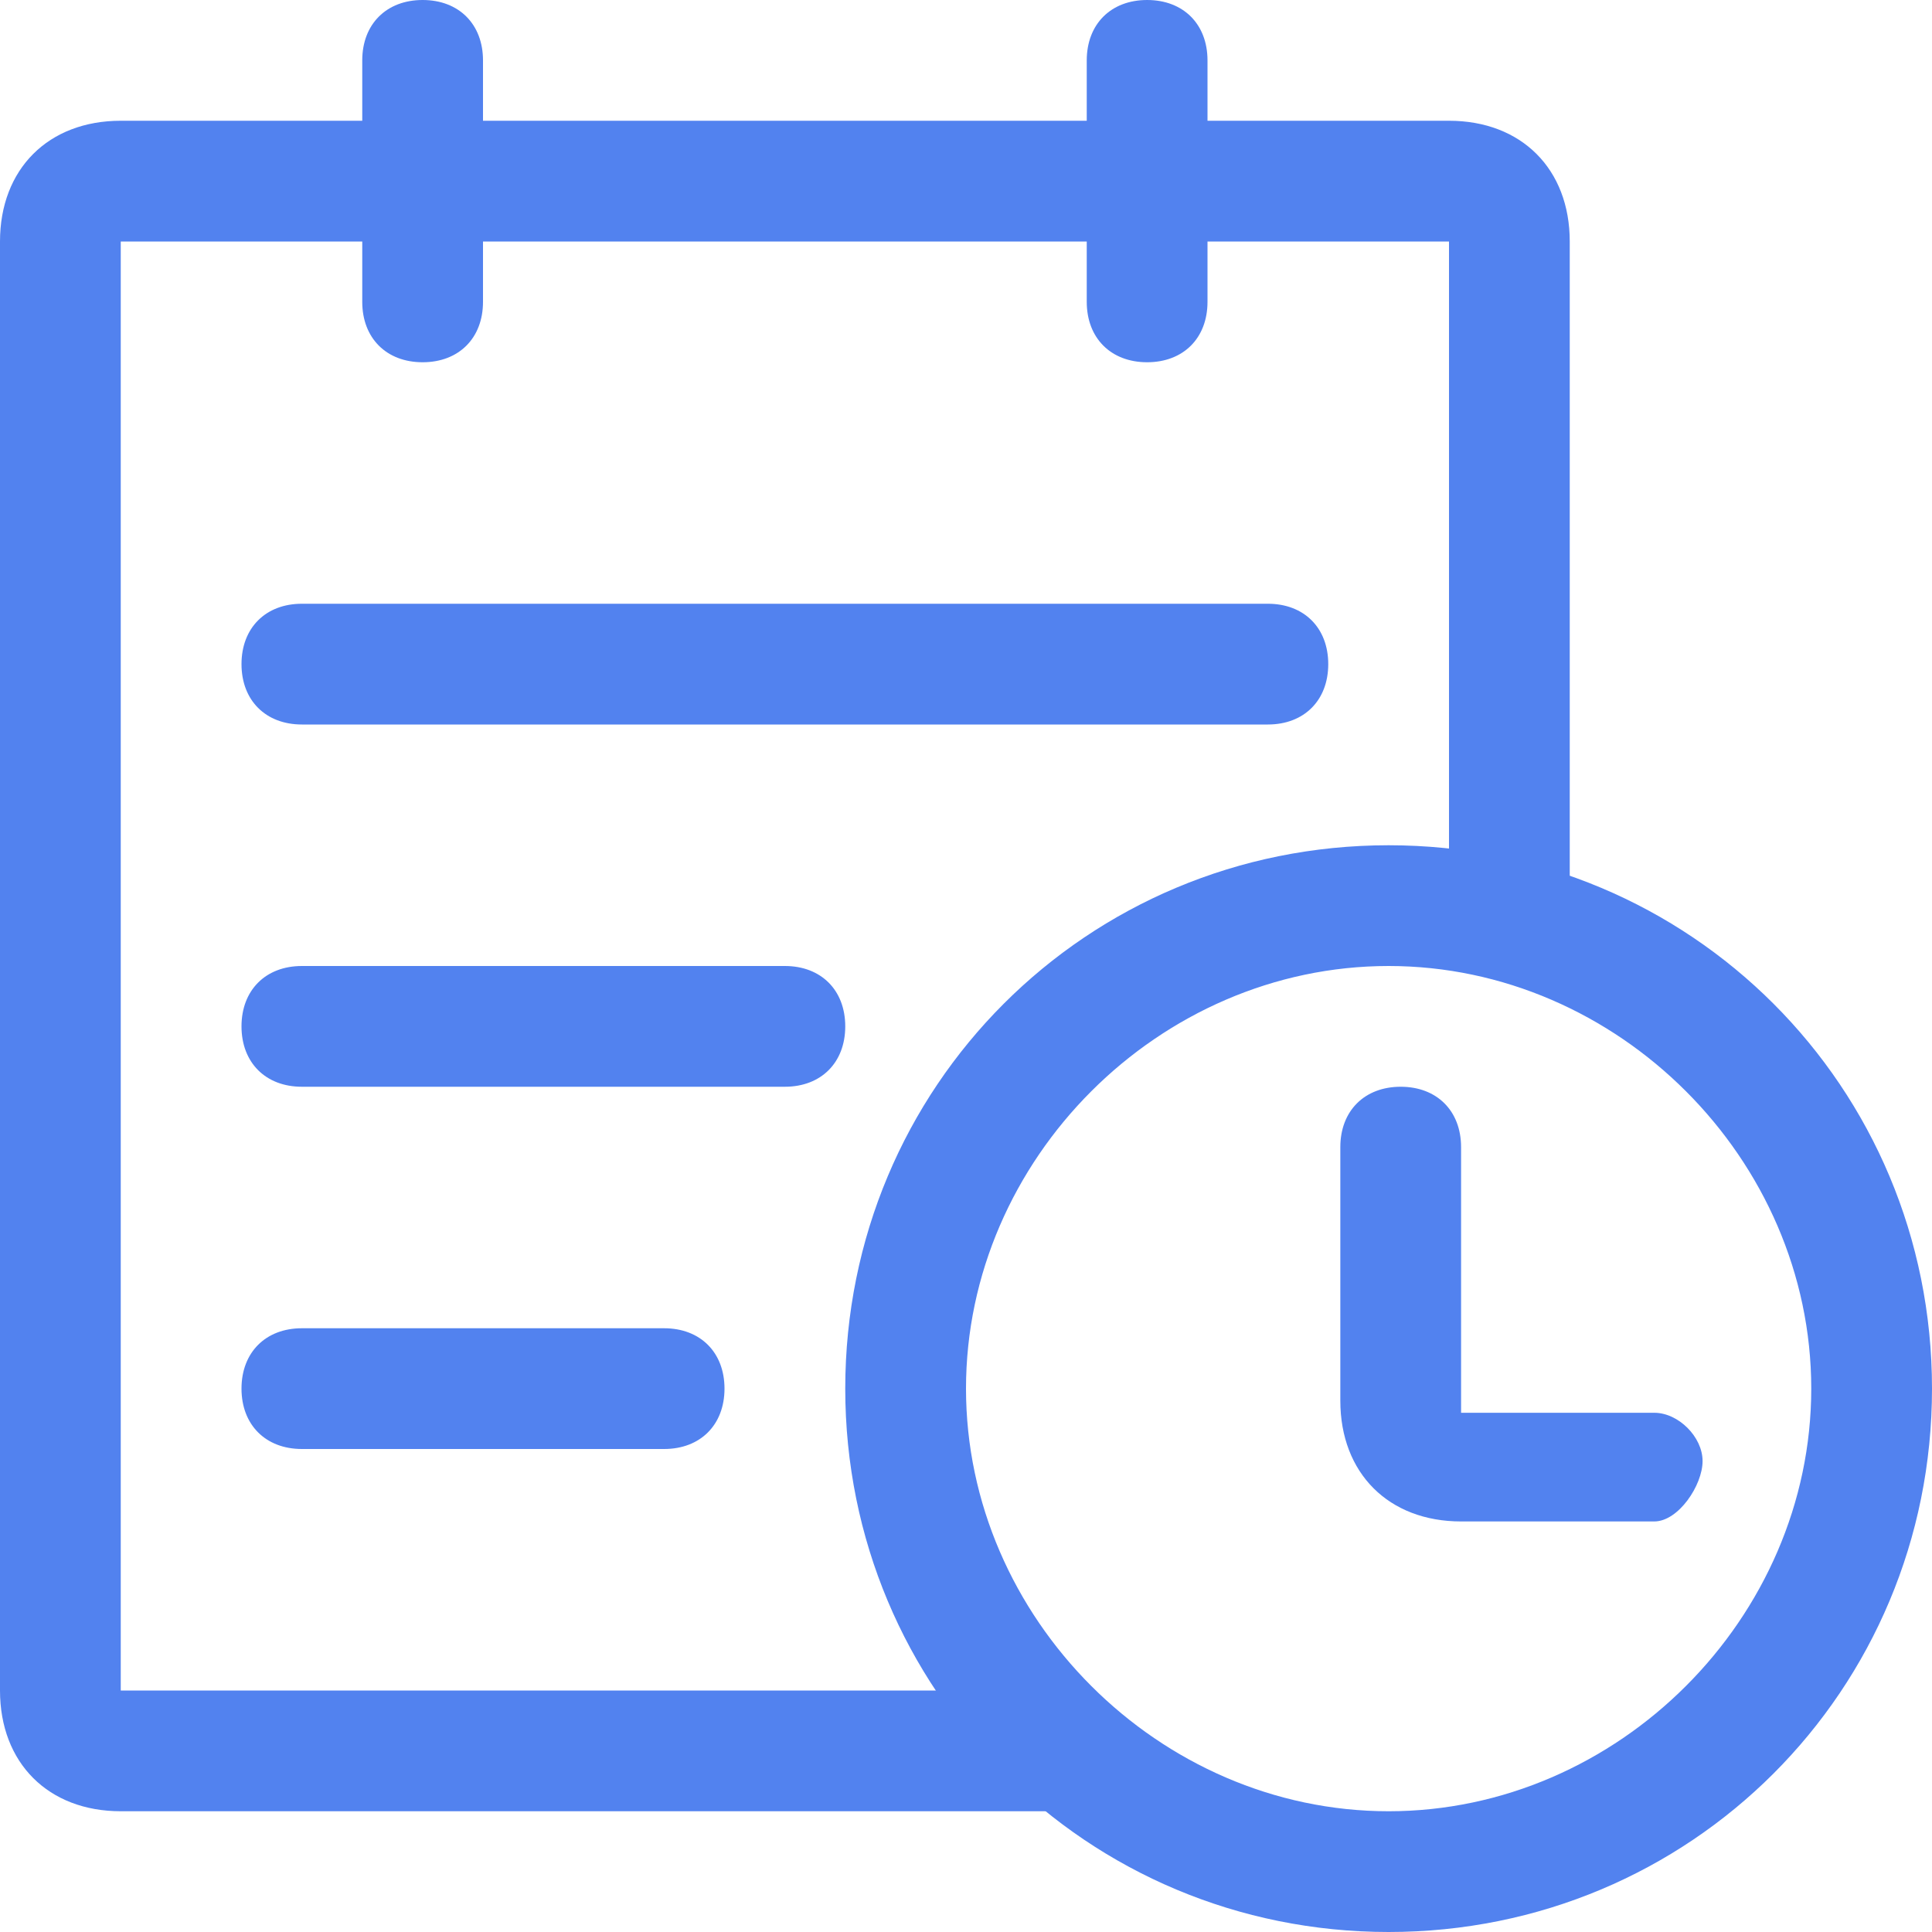 <?xml version="1.0" standalone="no"?><!DOCTYPE svg PUBLIC "-//W3C//DTD SVG 1.1//EN" "http://www.w3.org/Graphics/SVG/1.1/DTD/svg11.dtd"><svg t="1557035322070" class="icon" style="" viewBox="0 0 1024 1024" version="1.1" xmlns="http://www.w3.org/2000/svg" p-id="11540" xmlns:xlink="http://www.w3.org/1999/xlink" width="128" height="128"><defs><style type="text/css"></style></defs><path d="M608 960H64c-38.4 0-64-25.6-64-64V128c0-38.4 25.6-64 64-64h704c38.4 0 64 25.6 64 64v345.6h-64V128H64v768h480l64 64z" fill="#5282EF" p-id="11541"></path><path d="M736 512c121.6 0 224 102.4 224 224S857.6 960 736 960 512 857.6 512 736 614.4 512 736 512z m0-64C576 448 448 576 448 736S576 1024 736 1024s288-128 288-288S896 448 736 448z m-512-448c19.2 0 32 12.8 32 32v128c0 19.2-12.8 32-32 32S192 179.2 192 160v-128c0-19.2 12.8-32 32-32z m384 0c19.2 0 32 12.8 32 32v128c0 19.2-12.8 32-32 32S576 179.2 576 160v-128c0-19.2 12.8-32 32-32z m-448 320h512c19.2 0 32 12.8 32 32s-12.8 32-32 32h-512c-19.2 0-32-12.8-32-32s12.8-32 32-32z m0 192h256c19.2 0 32 12.8 32 32s-12.8 32-32 32h-256c-19.2 0-32-12.8-32-32s12.8-32 32-32z m0 192h192c19.2 0 32 12.8 32 32s-12.8 32-32 32h-192c-19.2 0-32-12.8-32-32s12.8-32 32-32z m716.8 102.4h-102.4c-38.4 0-64-25.6-64-64V608c0-19.2 12.8-32 32-32s32 12.8 32 32v140.8h102.4c12.8 0 25.6 12.8 25.6 25.6s-12.8 32-25.6 32z" fill="#5282EF" p-id="11542"></path></svg>
